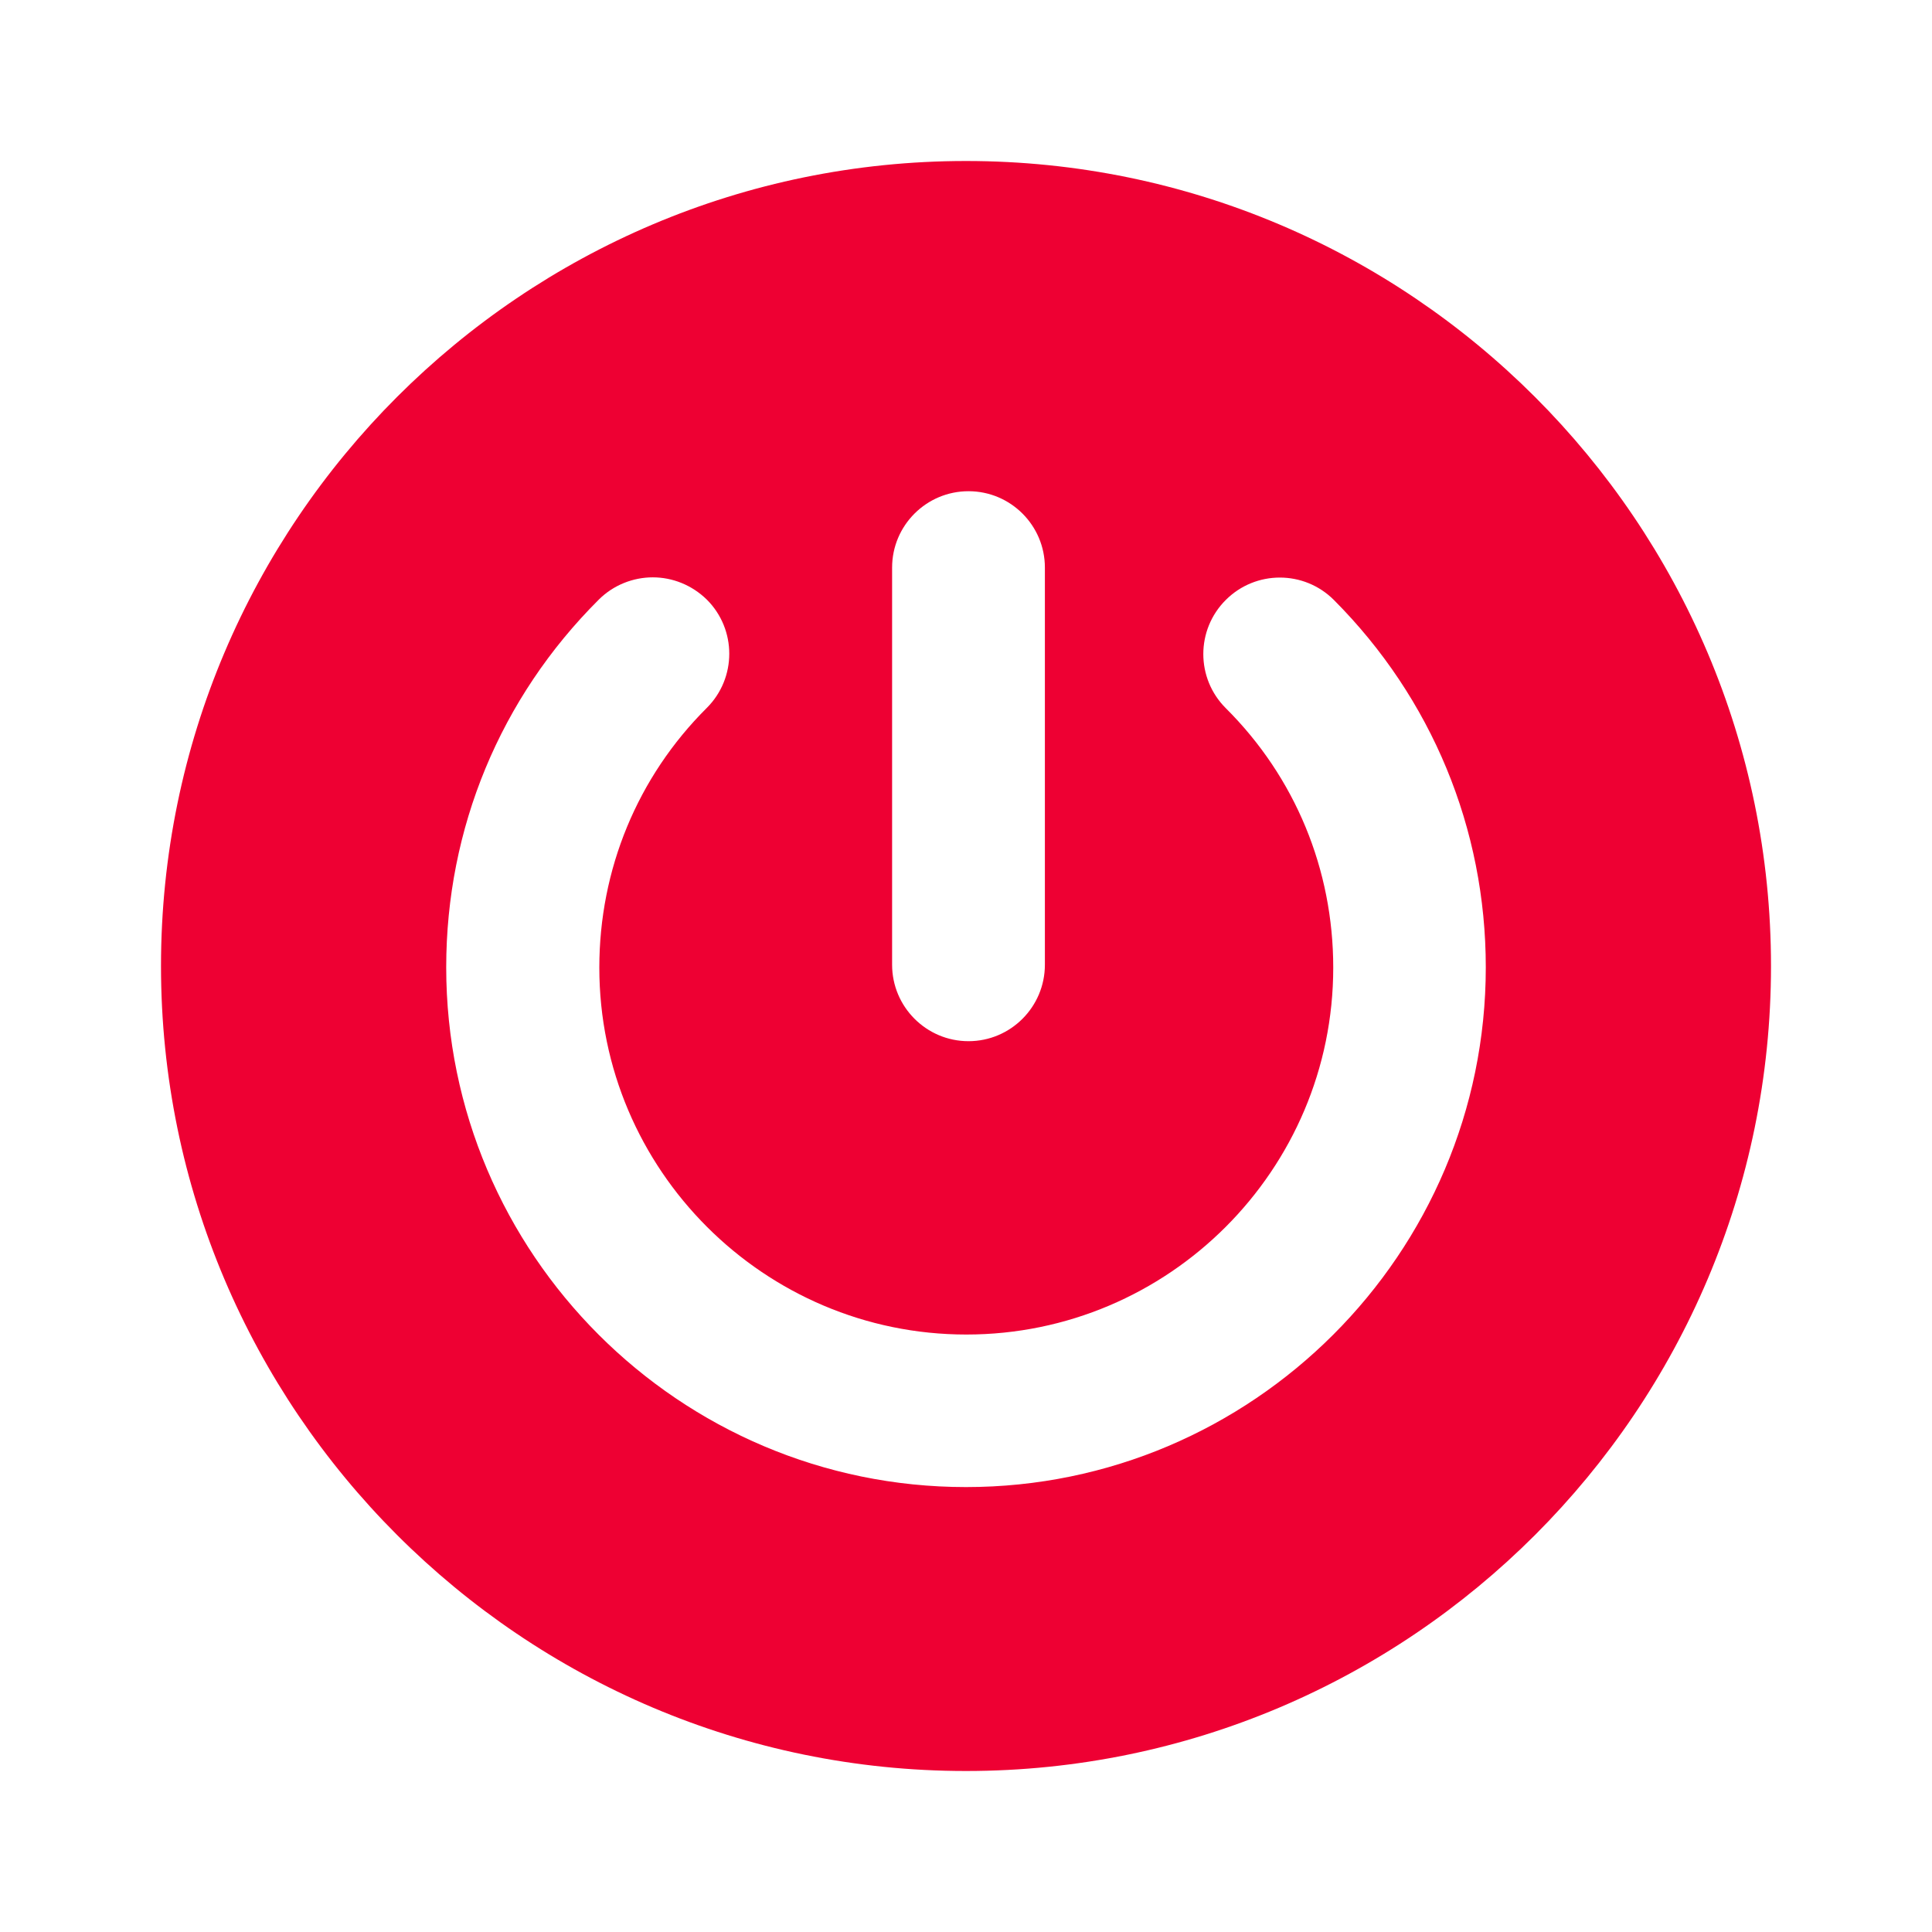 <svg width="24" height="24" viewBox="0 0 24 24" fill="none" xmlns="http://www.w3.org/2000/svg">
<path d="M22 12C22 6.484 17.516 2 12 2C6.484 2 2 6.484 2 12C2 17.512 6.484 22 12 22C17.516 22 22 17.516 22 12ZM12.98 11.984C12.98 12.508 12.555 12.934 12.031 12.934C11.508 12.934 11.082 12.508 11.082 11.984V7.051C11.082 6.527 11.508 6.102 12.031 6.102C12.555 6.102 12.98 6.527 12.98 7.051V11.984ZM18.457 12.016C18.457 15.574 15.559 18.473 12 18.473C8.441 18.473 5.543 15.578 5.543 12.016C5.543 10.289 6.215 8.668 7.438 7.449C7.621 7.266 7.867 7.172 8.109 7.172C8.352 7.172 8.594 7.266 8.781 7.449C9.152 7.82 9.152 8.422 8.781 8.793C7.918 9.652 7.445 10.801 7.445 12.02C7.445 14.531 9.492 16.578 12.004 16.578C14.516 16.578 16.562 14.535 16.562 12.02C16.562 10.801 16.09 9.656 15.227 8.797C14.855 8.426 14.855 7.824 15.227 7.453C15.598 7.082 16.199 7.082 16.57 7.453C17.785 8.672 18.457 10.293 18.457 12.016Z" fill="#EE0033"/>
</svg>
